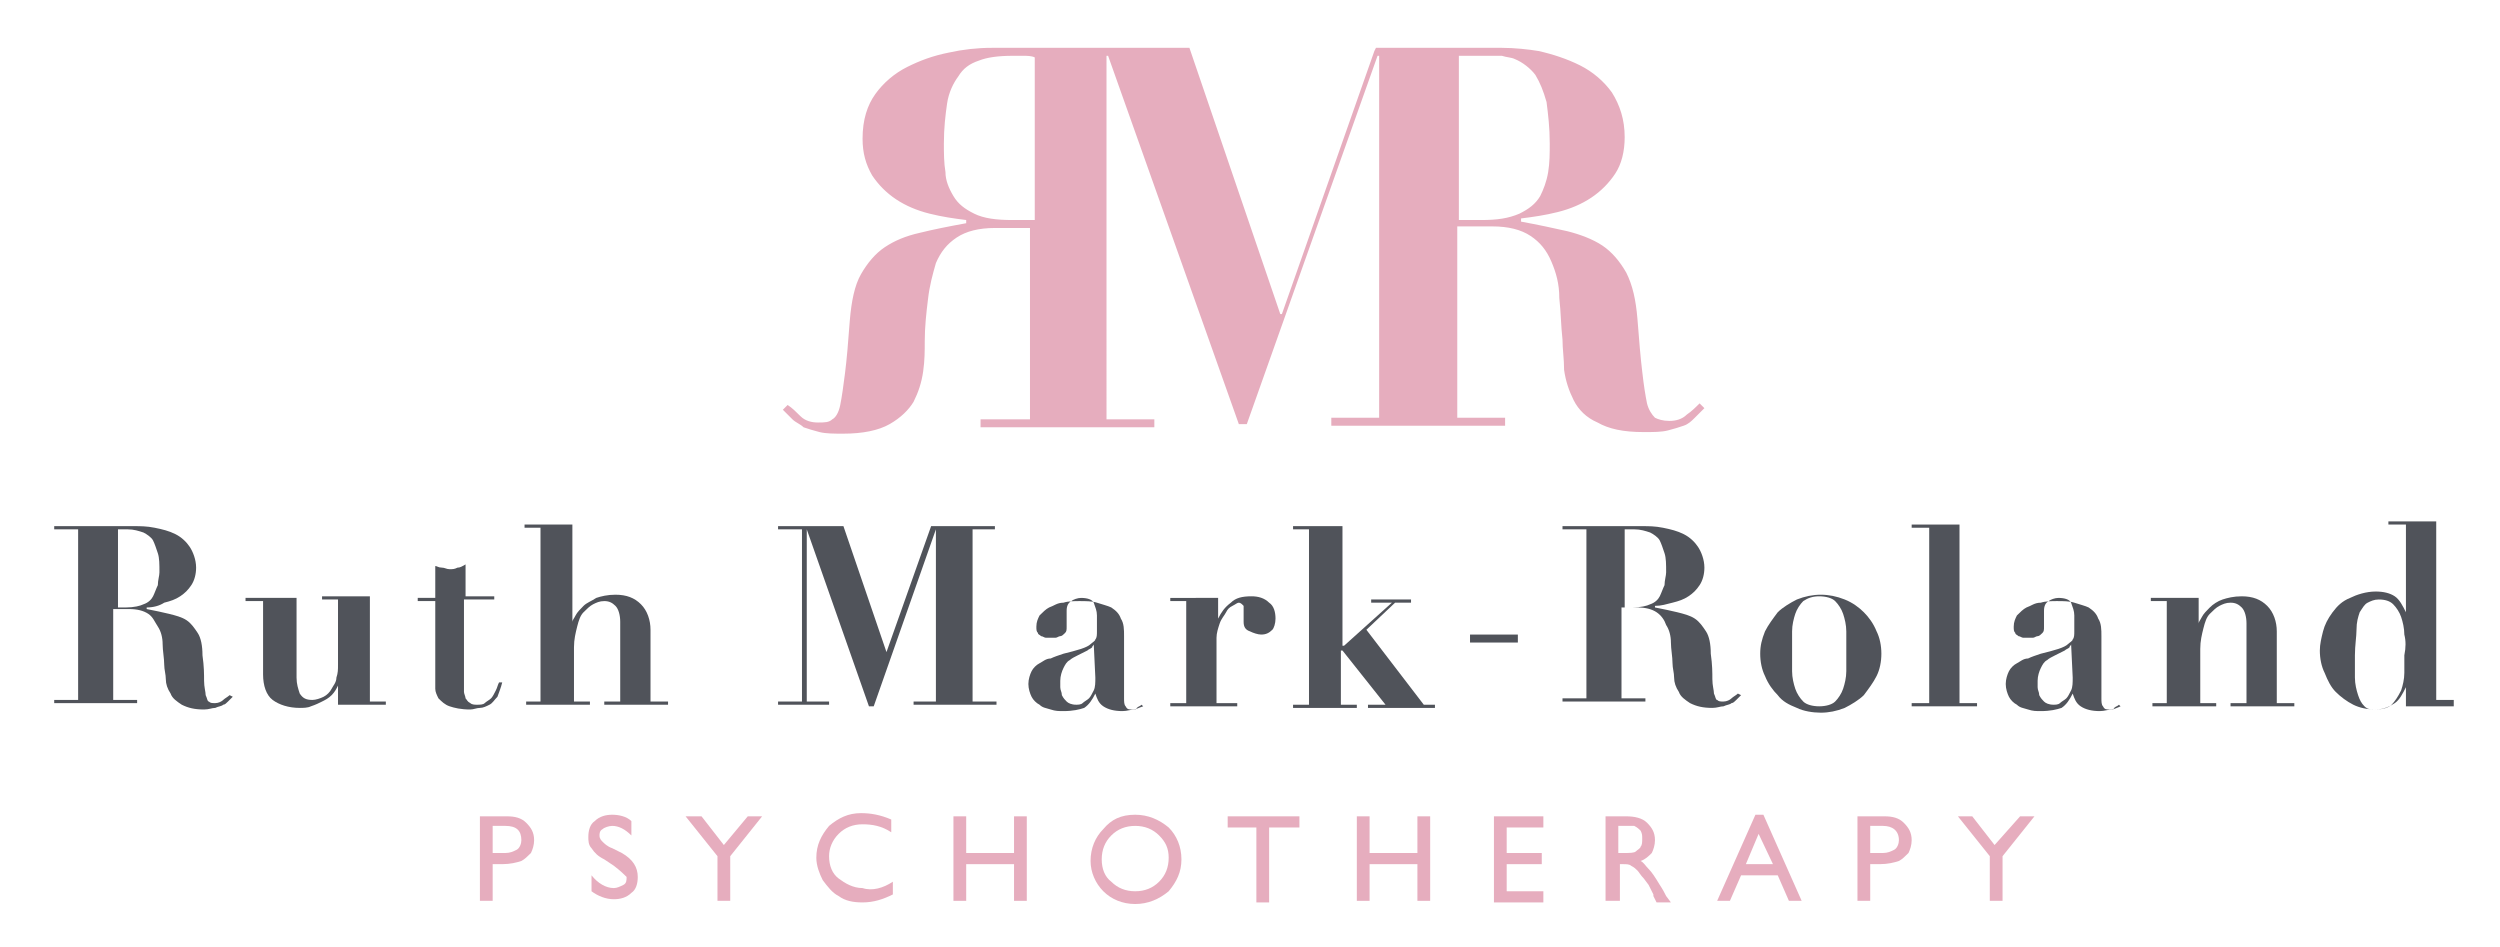<?xml version="1.0" encoding="utf-8"?>
<!-- Generator: Adobe Illustrator 22.1.0, SVG Export Plug-In . SVG Version: 6.00 Build 0)  -->
<svg version="1.1" id="Layer_1" xmlns="http://www.w3.org/2000/svg" xmlns:xlink="http://www.w3.org/1999/xlink" x="0px" y="0px"
	 viewBox="0 0 156.8 59.4" style="enable-background:new 0 0 156.8 59.4;" xml:space="preserve">
<style type="text/css">
	.st0{fill:#50535A;}
	.st1{fill:#E6ADBE;}
</style>
<g>
	<g>
		<path class="st0" d="M3.4,33.2V33h2.4c0.4,0,0.9,0,1.3,0c0.4,0,0.9,0,1.3,0c0.4,0,0.8,0,1.3,0.1c0.5,0.1,0.9,0.2,1.3,0.4
			c0.4,0.2,0.7,0.5,0.9,0.8c0.2,0.3,0.4,0.8,0.4,1.3c0,0.4-0.1,0.8-0.3,1.1c-0.2,0.3-0.4,0.5-0.7,0.7c-0.3,0.2-0.6,0.3-1,0.4
			C10,38,9.6,38.1,9.2,38.1v0.1c0.5,0.1,1,0.2,1.4,0.3c0.4,0.1,0.8,0.2,1.1,0.4c0.3,0.2,0.5,0.5,0.7,0.8c0.2,0.3,0.3,0.8,0.3,1.4
			c0.1,0.7,0.1,1.2,0.1,1.6c0,0.4,0.1,0.7,0.1,0.9c0.1,0.2,0.1,0.4,0.2,0.4c0.1,0.1,0.2,0.1,0.4,0.1c0.2,0,0.4-0.1,0.5-0.2
			c0.1-0.1,0.3-0.2,0.4-0.3l0.2,0.1c-0.1,0.1-0.2,0.2-0.3,0.3c-0.1,0.1-0.2,0.2-0.3,0.2c-0.1,0.1-0.3,0.1-0.5,0.2
			c-0.2,0-0.4,0.1-0.7,0.1c-0.6,0-1-0.1-1.4-0.3c-0.3-0.2-0.6-0.4-0.7-0.7c-0.2-0.3-0.3-0.6-0.3-0.9c0-0.3-0.1-0.6-0.1-0.9
			c0-0.4-0.1-0.9-0.1-1.3c0-0.4-0.1-0.8-0.3-1.1s-0.3-0.6-0.6-0.8c-0.3-0.2-0.7-0.3-1.2-0.3h-1v5.7h1.5v0.2H3.4v-0.2h1.5V33.2H3.4z
			 M7.9,38.1c0.5,0,0.9-0.1,1.1-0.2c0.3-0.1,0.5-0.3,0.6-0.5c0.1-0.2,0.2-0.5,0.3-0.7c0-0.3,0.1-0.6,0.1-0.8c0-0.5,0-0.9-0.1-1.2
			c-0.1-0.3-0.2-0.6-0.3-0.8c-0.1-0.2-0.4-0.4-0.6-0.5c-0.3-0.1-0.6-0.2-1-0.2c-0.1,0-0.2,0-0.3,0c-0.1,0-0.2,0-0.3,0v4.9H7.9z"/>
		<path class="st0" d="M18.6,37.5v5c0,0.4,0.1,0.7,0.2,1c0.2,0.3,0.4,0.4,0.8,0.4c0.2,0,0.5-0.1,0.7-0.2c0.2-0.1,0.4-0.3,0.5-0.5
			c0.1-0.2,0.3-0.4,0.3-0.7c0.1-0.3,0.1-0.5,0.1-0.8v-4.1h-1v-0.2h3v6.6h1v0.2h-3V43h0c-0.1,0.2-0.2,0.4-0.4,0.6
			c-0.2,0.2-0.4,0.3-0.6,0.4c-0.2,0.1-0.4,0.2-0.7,0.3c-0.2,0.1-0.5,0.1-0.7,0.1c-0.7,0-1.3-0.2-1.7-0.5c-0.4-0.3-0.6-0.9-0.6-1.6
			v-4.6h-1.1v-0.2H18.6z"/>
		<path class="st0" d="M27.7,35.6c0.2,0,0.3,0.1,0.5,0.1s0.3,0,0.5-0.1c0.2,0,0.3-0.1,0.5-0.2v2H31v0.2h-1.9V43c0,0.2,0,0.3,0,0.4
			c0,0.1,0.1,0.3,0.1,0.4c0.1,0.1,0.1,0.2,0.3,0.3c0.1,0.1,0.3,0.1,0.4,0.1c0.2,0,0.4,0,0.5-0.1c0.1-0.1,0.3-0.2,0.4-0.3
			c0.1-0.1,0.2-0.3,0.3-0.5c0.1-0.2,0.1-0.3,0.2-0.5l0.2,0c-0.1,0.4-0.2,0.6-0.3,0.9c-0.2,0.2-0.3,0.4-0.5,0.5
			c-0.2,0.1-0.4,0.2-0.6,0.2c-0.2,0-0.4,0.1-0.6,0.1c-0.6,0-1-0.1-1.3-0.2s-0.5-0.3-0.7-0.5c-0.1-0.2-0.2-0.4-0.2-0.6
			c0-0.2,0-0.4,0-0.6v-4.9h-1.1v-0.2h1.1v-2C27.4,35.5,27.5,35.6,27.7,35.6z"/>
		<path class="st0" d="M33.9,44.1v-11h-1v-0.2h3V39h0c0-0.1,0.1-0.2,0.2-0.4c0.1-0.2,0.3-0.4,0.5-0.6c0.2-0.2,0.5-0.3,0.8-0.5
			c0.3-0.1,0.7-0.2,1.2-0.2c0.7,0,1.2,0.2,1.6,0.6c0.4,0.4,0.6,1,0.6,1.6v4.5h1.1v0.2h-4v-0.2h1v-5c0-0.4-0.1-0.8-0.3-1
			c-0.2-0.2-0.4-0.3-0.7-0.3c-0.3,0-0.5,0.1-0.7,0.2c-0.2,0.1-0.4,0.3-0.6,0.5c-0.2,0.2-0.3,0.5-0.4,0.9c-0.1,0.4-0.2,0.8-0.2,1.3
			v3.4h1v0.2h-4v-0.2H33.9z"/>
		<path class="st0" d="M52.9,33l2.7,7.9h0l2.8-7.9h4v0.2H61v10.8h1.5v0.2h-5.2v-0.2h1.4V33.2h0l-3.9,11.1h-0.3l-3.9-11.1h0v10.8H52
			v0.2h-3.2v-0.2h1.5V33.2h-1.5V33H52.9z"/>
		<path class="st0" d="M71.2,44.5c-0.3,0-0.5,0.1-0.8,0.1c-0.5,0-0.9-0.1-1.2-0.3c-0.3-0.2-0.4-0.5-0.5-0.8h0
			c-0.2,0.4-0.4,0.7-0.7,0.9c-0.3,0.1-0.7,0.2-1.3,0.2c-0.3,0-0.5,0-0.8-0.1c-0.3-0.1-0.5-0.1-0.7-0.3c-0.2-0.1-0.4-0.3-0.5-0.5
			c-0.1-0.2-0.2-0.5-0.2-0.8c0-0.3,0.1-0.6,0.2-0.8c0.1-0.2,0.3-0.4,0.5-0.5c0.2-0.1,0.4-0.3,0.7-0.3c0.2-0.1,0.5-0.2,0.8-0.3
			c0.4-0.1,0.8-0.2,1.1-0.3c0.3-0.1,0.5-0.2,0.6-0.3c0.1-0.1,0.3-0.2,0.3-0.3c0.1-0.1,0.1-0.3,0.1-0.5v-1c0-0.3-0.1-0.5-0.2-0.8
			c-0.1-0.2-0.4-0.3-0.8-0.3c-0.2,0-0.5,0.1-0.6,0.2c-0.2,0.1-0.3,0.3-0.3,0.6c0,0,0,0.1,0,0.2c0,0.1,0,0.2,0,0.3c0,0.1,0,0.2,0,0.3
			c0,0.1,0,0.1,0,0.2c0,0.2,0,0.3-0.1,0.4c-0.1,0.1-0.2,0.2-0.3,0.2c-0.1,0-0.2,0.1-0.3,0.1c-0.1,0-0.2,0-0.3,0c-0.1,0-0.2,0-0.3,0
			c-0.1,0-0.2-0.1-0.3-0.1c-0.1-0.1-0.2-0.1-0.2-0.2c-0.1-0.1-0.1-0.2-0.1-0.4c0-0.3,0.1-0.5,0.2-0.7c0.2-0.2,0.4-0.4,0.6-0.5
			c0.3-0.1,0.5-0.3,0.9-0.3c0.3-0.1,0.7-0.1,1-0.1c0.4,0,0.8,0,1.1,0.1s0.7,0.2,0.9,0.3c0.3,0.2,0.5,0.4,0.6,0.7
			c0.2,0.3,0.2,0.7,0.2,1.1v3.9c0,0.2,0,0.4,0.1,0.5c0.1,0.2,0.2,0.2,0.4,0.2c0.1,0,0.3,0,0.3-0.1c0.1-0.1,0.2-0.1,0.3-0.2l0.1,0.1
			C71.7,44.3,71.4,44.4,71.2,44.5z M68.6,40.4c0,0.1-0.1,0.1-0.1,0.2c-0.1,0.1-0.2,0.1-0.3,0.2c-0.2,0.1-0.4,0.2-0.6,0.3
			c-0.2,0.1-0.4,0.2-0.5,0.3c-0.2,0.1-0.3,0.3-0.4,0.5c-0.1,0.2-0.2,0.5-0.2,0.8c0,0.1,0,0.3,0,0.4c0,0.2,0.1,0.3,0.1,0.5
			c0.1,0.2,0.2,0.3,0.3,0.4c0.1,0.1,0.3,0.2,0.6,0.2c0.1,0,0.3,0,0.4-0.1c0.1-0.1,0.3-0.2,0.4-0.3c0.1-0.1,0.2-0.3,0.3-0.5
			c0.1-0.2,0.1-0.5,0.1-0.8L68.6,40.4L68.6,40.4z"/>
		<path class="st0" d="M76.4,37.5v1.3h0c0.2-0.4,0.4-0.7,0.8-1c0.3-0.3,0.7-0.4,1.3-0.4c0.4,0,0.8,0.1,1.1,0.4
			c0.3,0.2,0.4,0.6,0.4,1c0,0.3-0.1,0.6-0.2,0.7c-0.2,0.2-0.4,0.3-0.7,0.3c-0.2,0-0.5-0.1-0.7-0.2C78.1,39.5,78,39.3,78,39
			c0,0,0-0.1,0-0.2c0-0.1,0-0.2,0-0.3c0-0.1,0-0.2,0-0.2c0-0.1,0-0.1,0-0.1c0-0.1,0-0.2,0-0.2c0,0-0.1-0.1-0.1-0.1
			c0,0-0.1-0.1-0.2-0.1c-0.1,0-0.2,0.1-0.4,0.2c-0.2,0.1-0.3,0.2-0.4,0.4c-0.1,0.2-0.3,0.4-0.4,0.7c-0.1,0.3-0.2,0.6-0.2,0.9v4.1
			h1.3v0.2h-4.2v-0.2h1v-6.4h-1v-0.2H76.4z"/>
		<path class="st0" d="M84.2,32.9v7.6h0.1l3-2.7H86v-0.2h2.5v0.2h-1l-1.8,1.7l3.6,4.7H90v0.2h-4.2v-0.2h1.1l-2.7-3.4h-0.1v3.4h1v0.2
			h-4v-0.2h1v-11h-1v-0.2H84.2z"/>
		<path class="st0" d="M95.2,39.8v0.5h-3v-0.5H95.2z"/>
		<path class="st0" d="M98,33.2V33h2.4c0.4,0,0.9,0,1.3,0c0.4,0,0.9,0,1.3,0c0.4,0,0.8,0,1.3,0.1c0.5,0.1,0.9,0.2,1.3,0.4
			c0.4,0.2,0.7,0.5,0.9,0.8c0.2,0.3,0.4,0.8,0.4,1.3c0,0.4-0.1,0.8-0.3,1.1c-0.2,0.3-0.4,0.5-0.7,0.7c-0.3,0.2-0.6,0.3-1,0.4
			c-0.4,0.1-0.7,0.2-1.1,0.2v0.1c0.5,0.1,1,0.2,1.4,0.3c0.4,0.1,0.8,0.2,1.1,0.4c0.3,0.2,0.5,0.5,0.7,0.8c0.2,0.3,0.3,0.8,0.3,1.4
			c0.1,0.7,0.1,1.2,0.1,1.6c0,0.4,0.1,0.7,0.1,0.9c0.1,0.2,0.1,0.4,0.2,0.4c0.1,0.1,0.2,0.1,0.4,0.1c0.2,0,0.4-0.1,0.5-0.2
			c0.1-0.1,0.3-0.2,0.4-0.3l0.2,0.1c-0.1,0.1-0.2,0.2-0.3,0.3s-0.2,0.2-0.3,0.2c-0.1,0.1-0.3,0.1-0.5,0.2c-0.2,0-0.4,0.1-0.7,0.1
			c-0.6,0-1-0.1-1.4-0.3c-0.3-0.2-0.6-0.4-0.7-0.7c-0.2-0.3-0.3-0.6-0.3-0.9c0-0.3-0.1-0.6-0.1-0.9c0-0.4-0.1-0.9-0.1-1.3
			c0-0.4-0.1-0.8-0.3-1.1c-0.1-0.3-0.3-0.6-0.6-0.8c-0.3-0.2-0.7-0.3-1.2-0.3h-1v5.7h1.5v0.2H98v-0.2h1.5V33.2H98z M102.4,38.1
			c0.5,0,0.9-0.1,1.1-0.2c0.3-0.1,0.5-0.3,0.6-0.5c0.1-0.2,0.2-0.5,0.3-0.7c0-0.3,0.1-0.6,0.1-0.8c0-0.5,0-0.9-0.1-1.2
			c-0.1-0.3-0.2-0.6-0.3-0.8c-0.1-0.2-0.4-0.4-0.6-0.5c-0.3-0.1-0.6-0.2-1-0.2c-0.1,0-0.2,0-0.3,0c-0.1,0-0.2,0-0.3,0v4.9H102.4z"/>
		<path class="st0" d="M115.7,37.6c0.5,0.2,0.9,0.5,1.2,0.8c0.3,0.3,0.6,0.7,0.8,1.2c0.2,0.4,0.3,0.9,0.3,1.4c0,0.5-0.1,1-0.3,1.4
			c-0.2,0.4-0.5,0.8-0.8,1.2c-0.3,0.3-0.8,0.6-1.2,0.8c-0.5,0.2-1,0.3-1.5,0.3s-1.1-0.1-1.5-0.3c-0.5-0.2-0.9-0.4-1.2-0.8
			c-0.3-0.3-0.6-0.7-0.8-1.2c-0.2-0.4-0.3-0.9-0.3-1.4c0-0.5,0.1-0.9,0.3-1.4c0.2-0.4,0.5-0.8,0.8-1.2c0.3-0.3,0.8-0.6,1.2-0.8
			c0.5-0.2,1-0.3,1.5-0.3S115.2,37.4,115.7,37.6z M115.1,44c0.2-0.2,0.4-0.5,0.5-0.8c0.1-0.3,0.2-0.7,0.2-1.1c0-0.4,0-0.8,0-1.3
			c0-0.4,0-0.8,0-1.2c0-0.4-0.1-0.8-0.2-1.1c-0.1-0.3-0.3-0.6-0.5-0.8c-0.2-0.2-0.6-0.3-1-0.3s-0.7,0.1-1,0.3
			c-0.2,0.2-0.4,0.5-0.5,0.8c-0.1,0.3-0.2,0.7-0.2,1.1c0,0.4,0,0.8,0,1.2c0,0.4,0,0.8,0,1.3c0,0.4,0.1,0.8,0.2,1.1
			c0.1,0.3,0.3,0.6,0.5,0.8c0.2,0.2,0.6,0.3,1,0.3S114.9,44.2,115.1,44z"/>
		<path class="st0" d="M122.9,32.9v11.2h1.1v0.2h-4.1v-0.2h1.1v-11h-1.1v-0.2H122.9z"/>
		<path class="st0" d="M132.5,44.5c-0.3,0-0.5,0.1-0.8,0.1c-0.5,0-0.9-0.1-1.2-0.3c-0.3-0.2-0.4-0.5-0.5-0.8h0
			c-0.2,0.4-0.4,0.7-0.7,0.9c-0.3,0.1-0.7,0.2-1.3,0.2c-0.3,0-0.5,0-0.8-0.1c-0.3-0.1-0.5-0.1-0.7-0.3c-0.2-0.1-0.4-0.3-0.5-0.5
			c-0.1-0.2-0.2-0.5-0.2-0.8c0-0.3,0.1-0.6,0.2-0.8c0.1-0.2,0.3-0.4,0.5-0.5c0.2-0.1,0.4-0.3,0.7-0.3c0.2-0.1,0.5-0.2,0.8-0.3
			c0.4-0.1,0.8-0.2,1.1-0.3c0.3-0.1,0.5-0.2,0.6-0.3c0.1-0.1,0.3-0.2,0.3-0.3c0.1-0.1,0.1-0.3,0.1-0.5v-1c0-0.3-0.1-0.5-0.2-0.8
			c-0.1-0.2-0.4-0.3-0.8-0.3c-0.2,0-0.5,0.1-0.6,0.2c-0.2,0.1-0.3,0.3-0.3,0.6c0,0,0,0.1,0,0.2c0,0.1,0,0.2,0,0.3c0,0.1,0,0.2,0,0.3
			c0,0.1,0,0.1,0,0.2c0,0.2,0,0.3-0.1,0.4c-0.1,0.1-0.2,0.2-0.3,0.2c-0.1,0-0.2,0.1-0.3,0.1c-0.1,0-0.2,0-0.3,0c-0.1,0-0.2,0-0.3,0
			c-0.1,0-0.2-0.1-0.3-0.1c-0.1-0.1-0.2-0.1-0.2-0.2c-0.1-0.1-0.1-0.2-0.1-0.4c0-0.3,0.1-0.5,0.2-0.7c0.2-0.2,0.4-0.4,0.6-0.5
			c0.3-0.1,0.5-0.3,0.9-0.3c0.3-0.1,0.7-0.1,1-0.1c0.4,0,0.8,0,1.1,0.1s0.7,0.2,0.9,0.3c0.3,0.2,0.5,0.4,0.6,0.7
			c0.2,0.3,0.2,0.7,0.2,1.1v3.9c0,0.2,0,0.4,0.1,0.5c0.1,0.2,0.2,0.2,0.4,0.2c0.1,0,0.3,0,0.3-0.1c0.1-0.1,0.2-0.1,0.3-0.2l0.1,0.1
			C133,44.3,132.8,44.4,132.5,44.5z M129.9,40.4c0,0.1-0.1,0.1-0.1,0.2c-0.1,0.1-0.2,0.1-0.3,0.2c-0.2,0.1-0.4,0.2-0.6,0.3
			c-0.2,0.1-0.4,0.2-0.5,0.3c-0.2,0.1-0.3,0.3-0.4,0.5c-0.1,0.2-0.2,0.5-0.2,0.8c0,0.1,0,0.3,0,0.4c0,0.2,0.1,0.3,0.1,0.5
			c0.1,0.2,0.2,0.3,0.3,0.4c0.1,0.1,0.3,0.2,0.6,0.2c0.1,0,0.3,0,0.4-0.1c0.1-0.1,0.3-0.2,0.4-0.3c0.1-0.1,0.2-0.3,0.3-0.5
			c0.1-0.2,0.1-0.5,0.1-0.8L129.9,40.4L129.9,40.4z"/>
		<path class="st0" d="M135.9,44.1v-6.4h-1v-0.2h3v1.6h0c0-0.1,0.1-0.2,0.2-0.4c0.1-0.2,0.3-0.4,0.5-0.6c0.2-0.2,0.5-0.4,0.8-0.5
			c0.3-0.1,0.7-0.2,1.2-0.2c0.7,0,1.2,0.2,1.6,0.6c0.4,0.4,0.6,1,0.6,1.6v4.5h1.1v0.2h-4v-0.2h1v-5c0-0.4-0.1-0.8-0.3-1
			c-0.2-0.2-0.4-0.3-0.7-0.3c-0.3,0-0.5,0.1-0.7,0.2c-0.2,0.1-0.4,0.3-0.6,0.5c-0.2,0.2-0.3,0.5-0.4,0.9c-0.1,0.4-0.2,0.8-0.2,1.3
			v3.4h1v0.2h-4v-0.2H135.9z"/>
		<path class="st0" d="M153.9,44.1v0.2h-3v-1.2h0c-0.2,0.4-0.4,0.8-0.7,1c-0.3,0.2-0.7,0.4-1.2,0.4c-0.5,0-1-0.1-1.4-0.3
			c-0.4-0.2-0.8-0.5-1.1-0.8c-0.3-0.3-0.5-0.7-0.7-1.2c-0.2-0.4-0.3-0.9-0.3-1.4c0-0.4,0.1-0.8,0.2-1.2c0.1-0.4,0.3-0.8,0.6-1.2
			c0.3-0.4,0.6-0.7,1.1-0.9c0.4-0.2,1-0.4,1.6-0.4c0.5,0,0.9,0.1,1.2,0.3c0.3,0.2,0.5,0.6,0.7,1h0v-5.5h-1.1v-0.2h3v11.2H153.9z
			 M150.8,39.8c0-0.4-0.1-0.8-0.2-1.1c-0.1-0.3-0.3-0.6-0.5-0.8c-0.2-0.2-0.5-0.3-0.9-0.3c-0.3,0-0.5,0.1-0.7,0.2
			c-0.2,0.1-0.3,0.3-0.5,0.6c-0.1,0.3-0.2,0.6-0.2,1.1c0,0.4-0.1,1-0.1,1.6c0,0.5,0,1,0,1.4c0,0.4,0.1,0.8,0.2,1.1
			c0.1,0.3,0.2,0.5,0.4,0.7c0.2,0.2,0.4,0.2,0.7,0.2c0.4,0,0.8-0.1,1-0.3c0.2-0.2,0.4-0.5,0.6-0.9c0.1-0.3,0.2-0.7,0.2-1.1
			c0-0.4,0-0.8,0-1.1C150.9,40.6,150.9,40.2,150.8,39.8z"/>
		<path class="st1" d="M30.1,56.5v-5.3h1.7c0.5,0,0.9,0.1,1.2,0.4c0.3,0.3,0.5,0.6,0.5,1.1c0,0.3-0.1,0.6-0.2,0.8
			c-0.2,0.2-0.4,0.4-0.6,0.5c-0.3,0.1-0.7,0.2-1.2,0.2h-0.6v2.3H30.1z M31.7,51.8h-0.8v1.7h0.8c0.3,0,0.5-0.1,0.7-0.2
			c0.2-0.1,0.3-0.4,0.3-0.6C32.7,52.1,32.4,51.8,31.7,51.8z"/>
		<path class="st1" d="M38.5,54.3l-0.6-0.4c-0.4-0.2-0.6-0.4-0.8-0.7c-0.2-0.2-0.2-0.5-0.2-0.7c0-0.4,0.1-0.8,0.4-1
			c0.3-0.3,0.7-0.4,1.1-0.4c0.4,0,0.9,0.1,1.2,0.4v0.9c-0.4-0.4-0.8-0.6-1.2-0.6c-0.2,0-0.5,0.1-0.6,0.2c-0.2,0.1-0.2,0.3-0.2,0.4
			c0,0.2,0.1,0.3,0.2,0.4s0.3,0.3,0.6,0.4l0.6,0.3c0.7,0.4,1,0.9,1,1.5c0,0.4-0.1,0.8-0.4,1c-0.3,0.3-0.7,0.4-1.1,0.4
			c-0.5,0-1-0.2-1.4-0.5v-1c0.4,0.5,0.9,0.8,1.4,0.8c0.2,0,0.4-0.1,0.6-0.2c0.2-0.1,0.2-0.3,0.2-0.5C39.2,54.9,38.9,54.6,38.5,54.3z
			"/>
		<path class="st1" d="M46.9,51.2h0.9l-2,2.5v2.8h-0.8v-2.8l-2-2.5H44l1.4,1.8L46.9,51.2z"/>
		<path class="st1" d="M56,55.3v0.8c-0.6,0.3-1.2,0.5-1.9,0.5c-0.6,0-1.1-0.1-1.5-0.4c-0.4-0.2-0.7-0.6-1-1
			c-0.2-0.4-0.4-0.9-0.4-1.4c0-0.8,0.3-1.4,0.8-2c0.6-0.5,1.2-0.8,2-0.8c0.6,0,1.2,0.1,1.9,0.4v0.8c-0.6-0.4-1.2-0.5-1.8-0.5
			c-0.6,0-1.1,0.2-1.5,0.6c-0.4,0.4-0.6,0.9-0.6,1.4c0,0.6,0.2,1.1,0.6,1.4s0.9,0.6,1.5,0.6C54.7,55.9,55.4,55.7,56,55.3z"/>
		<path class="st1" d="M63.6,51.2h0.8v5.3h-0.8v-2.3h-3v2.3h-0.8v-5.3h0.8v2.3h3V51.2z"/>
		<path class="st1" d="M71.2,51.1c0.8,0,1.5,0.3,2.1,0.8c0.5,0.5,0.8,1.2,0.8,2s-0.3,1.4-0.8,2c-0.6,0.5-1.3,0.8-2.1,0.8
			c-0.8,0-1.5-0.3-2-0.8c-0.5-0.5-0.8-1.2-0.8-1.9c0-0.8,0.3-1.5,0.8-2C69.7,51.4,70.3,51.1,71.2,51.1z M71.2,51.8
			c-0.6,0-1.1,0.2-1.5,0.6c-0.4,0.4-0.6,0.9-0.6,1.5c0,0.6,0.2,1.1,0.6,1.4c0.4,0.4,0.9,0.6,1.5,0.6c0.6,0,1.1-0.2,1.5-0.6
			s0.6-0.9,0.6-1.5c0-0.6-0.2-1-0.6-1.4C72.3,52,71.8,51.8,71.2,51.8z"/>
		<path class="st1" d="M77,51.2h4.5v0.7h-1.9v4.7h-0.8v-4.7H77V51.2z"/>
		<path class="st1" d="M88.9,51.2h0.8v5.3h-0.8v-2.3h-3v2.3h-0.8v-5.3h0.8v2.3h3V51.2z"/>
		<path class="st1" d="M93.8,51.2h3v0.7h-2.3v1.6h2.2v0.7h-2.2v1.7h2.3v0.7h-3.1V51.2z"/>
		<path class="st1" d="M100.7,56.5v-5.3h1.3c0.5,0,1,0.1,1.3,0.4c0.3,0.3,0.5,0.6,0.5,1.1c0,0.3-0.1,0.6-0.2,0.8
			c-0.2,0.2-0.4,0.4-0.7,0.5c0.2,0.1,0.3,0.3,0.5,0.5c0.2,0.2,0.4,0.5,0.7,1c0.2,0.3,0.3,0.5,0.4,0.7l0.3,0.4h-0.9l-0.2-0.4
			c0,0,0,0,0-0.1l-0.1-0.2l-0.2-0.4l-0.3-0.4c-0.2-0.2-0.3-0.4-0.4-0.5c-0.1-0.1-0.2-0.2-0.4-0.3c-0.1-0.1-0.3-0.1-0.5-0.1h-0.2v2.3
			H100.7z M101.7,51.8h-0.2v1.7h0.3c0.4,0,0.7,0,0.8-0.1c0.1-0.1,0.3-0.2,0.3-0.3c0.1-0.1,0.1-0.3,0.1-0.5c0-0.2,0-0.3-0.1-0.5
			c-0.1-0.1-0.2-0.2-0.4-0.3C102.3,51.8,102.1,51.8,101.7,51.8z"/>
		<path class="st1" d="M110.1,51.1h0.5l2.4,5.4h-0.8l-0.7-1.6h-2.3l-0.7,1.6h-0.8L110.1,51.1z M111.2,54.2l-0.9-1.9l-0.8,1.9H111.2z
			"/>
		<path class="st1" d="M116.5,56.5v-5.3h1.7c0.5,0,0.9,0.1,1.2,0.4c0.3,0.3,0.5,0.6,0.5,1.1c0,0.3-0.1,0.6-0.2,0.8
			c-0.2,0.2-0.4,0.4-0.6,0.5c-0.3,0.1-0.7,0.2-1.2,0.2h-0.6v2.3H116.5z M118.1,51.8h-0.8v1.7h0.8c0.3,0,0.5-0.1,0.7-0.2
			c0.2-0.1,0.3-0.4,0.3-0.6C119.1,52.1,118.7,51.8,118.1,51.8z"/>
		<path class="st1" d="M126.7,51.2h0.9l-2,2.5v2.8h-0.8v-2.8l-2-2.5h0.9l1.4,1.8L126.7,51.2z"/>
	</g>
	<path class="st1" d="M86.3,3l-0.1,0.2l-5.8,16.5h-0.1L74.6,3L65,3c-0.9,0-1.9,0-2.8,0c-0.9,0-1.8,0.1-2.7,0.3
		c-1,0.2-1.8,0.5-2.6,0.9c-0.8,0.4-1.5,1-2,1.7c-0.5,0.7-0.8,1.6-0.8,2.8c0,0.9,0.2,1.6,0.6,2.3c0.4,0.6,0.9,1.1,1.5,1.5
		c0.6,0.4,1.3,0.7,2.1,0.9c0.8,0.2,1.5,0.3,2.3,0.4V14c-1.1,0.2-2.1,0.4-2.9,0.6c-0.9,0.2-1.6,0.5-2.2,0.9c-0.6,0.4-1.1,1-1.5,1.7
		c-0.4,0.7-0.6,1.7-0.7,2.9c-0.1,1.4-0.2,2.5-0.3,3.3c-0.1,0.8-0.2,1.5-0.3,2c-0.1,0.5-0.3,0.8-0.5,0.9c-0.2,0.2-0.5,0.2-0.9,0.2
		c-0.4,0-0.8-0.1-1.1-0.4c-0.3-0.3-0.5-0.5-0.8-0.7l-0.3,0.3c0.2,0.2,0.4,0.4,0.6,0.6c0.2,0.2,0.5,0.3,0.7,0.5
		c0.3,0.1,0.6,0.2,1,0.3c0.4,0.1,0.9,0.1,1.5,0.1c1.2,0,2.2-0.2,2.9-0.6c0.7-0.4,1.2-0.9,1.5-1.4c0.3-0.6,0.5-1.2,0.6-1.9
		c0.1-0.7,0.1-1.3,0.1-1.9c0-0.9,0.1-1.8,0.2-2.6c0.1-0.9,0.3-1.6,0.5-2.3c0.3-0.7,0.7-1.2,1.3-1.6c0.6-0.4,1.4-0.6,2.4-0.6h2.2v12
		h-3.1v0.5h4.3h6.6h0v-0.5h0h-3V3.5h0.1l8.2,23.1h0.5l8.2-23.1h0.1v22.7h-3h0v0.5h0h10.9h0v-0.5h0h-3v-12h2.2c1,0,1.8,0.2,2.4,0.6
		c0.6,0.4,1,0.9,1.3,1.6c0.3,0.7,0.5,1.4,0.5,2.3c0.1,0.9,0.1,1.7,0.2,2.6c0,0.6,0.1,1.2,0.1,1.9c0.1,0.7,0.3,1.3,0.6,1.9
		c0.3,0.6,0.8,1.1,1.5,1.4c0.7,0.4,1.6,0.6,2.9,0.6c0.6,0,1.1,0,1.5-0.1c0.4-0.1,0.7-0.2,1-0.3c0.3-0.1,0.5-0.3,0.7-0.5
		c0.2-0.2,0.4-0.4,0.6-0.6l-0.3-0.3c-0.2,0.2-0.5,0.5-0.8,0.7c-0.3,0.3-0.7,0.4-1.1,0.4c-0.4,0-0.7-0.1-0.9-0.2
		c-0.2-0.2-0.4-0.5-0.5-0.9c-0.1-0.5-0.2-1.1-0.3-2c-0.1-0.8-0.2-2-0.3-3.3c-0.1-1.2-0.3-2.1-0.7-2.9c-0.4-0.7-0.9-1.3-1.5-1.7
		c-0.6-0.4-1.4-0.7-2.2-0.9c-0.9-0.2-1.8-0.4-2.9-0.6v-0.2c0.8-0.1,1.5-0.2,2.3-0.4c0.8-0.2,1.5-0.5,2.1-0.9
		c0.6-0.4,1.1-0.9,1.5-1.5c0.4-0.6,0.6-1.4,0.6-2.3c0-1.1-0.3-2-0.8-2.8c-0.5-0.7-1.2-1.3-2-1.7c-0.8-0.4-1.7-0.7-2.6-0.9
		C95.9,3.1,95,3,94.2,3L86.3,3z M64.9,13.8h-1.4c-1,0-1.8-0.1-2.4-0.4c-0.6-0.3-1-0.6-1.3-1.1c-0.3-0.5-0.5-1-0.5-1.5
		c-0.1-0.6-0.1-1.2-0.1-1.8c0-1,0.1-1.8,0.2-2.5c0.1-0.7,0.4-1.3,0.7-1.7c0.3-0.5,0.7-0.8,1.3-1c0.5-0.2,1.2-0.3,2.1-0.3
		c0.2,0,0.5,0,0.7,0c0.2,0,0.5,0,0.7,0.1V13.8z M92.9,13.8h-1.4V3.5h2.7c0.3,0.1,0.6,0.1,0.8,0.2c0.5,0.2,1,0.6,1.3,1
		c0.3,0.5,0.5,1,0.7,1.7C97.1,7.2,97.2,8,97.2,9c0,0.6,0,1.2-0.1,1.8c-0.1,0.6-0.3,1.1-0.5,1.5c-0.3,0.5-0.7,0.8-1.3,1.1
		C94.6,13.7,93.9,13.8,92.9,13.8z"/>
</g>
</svg>
